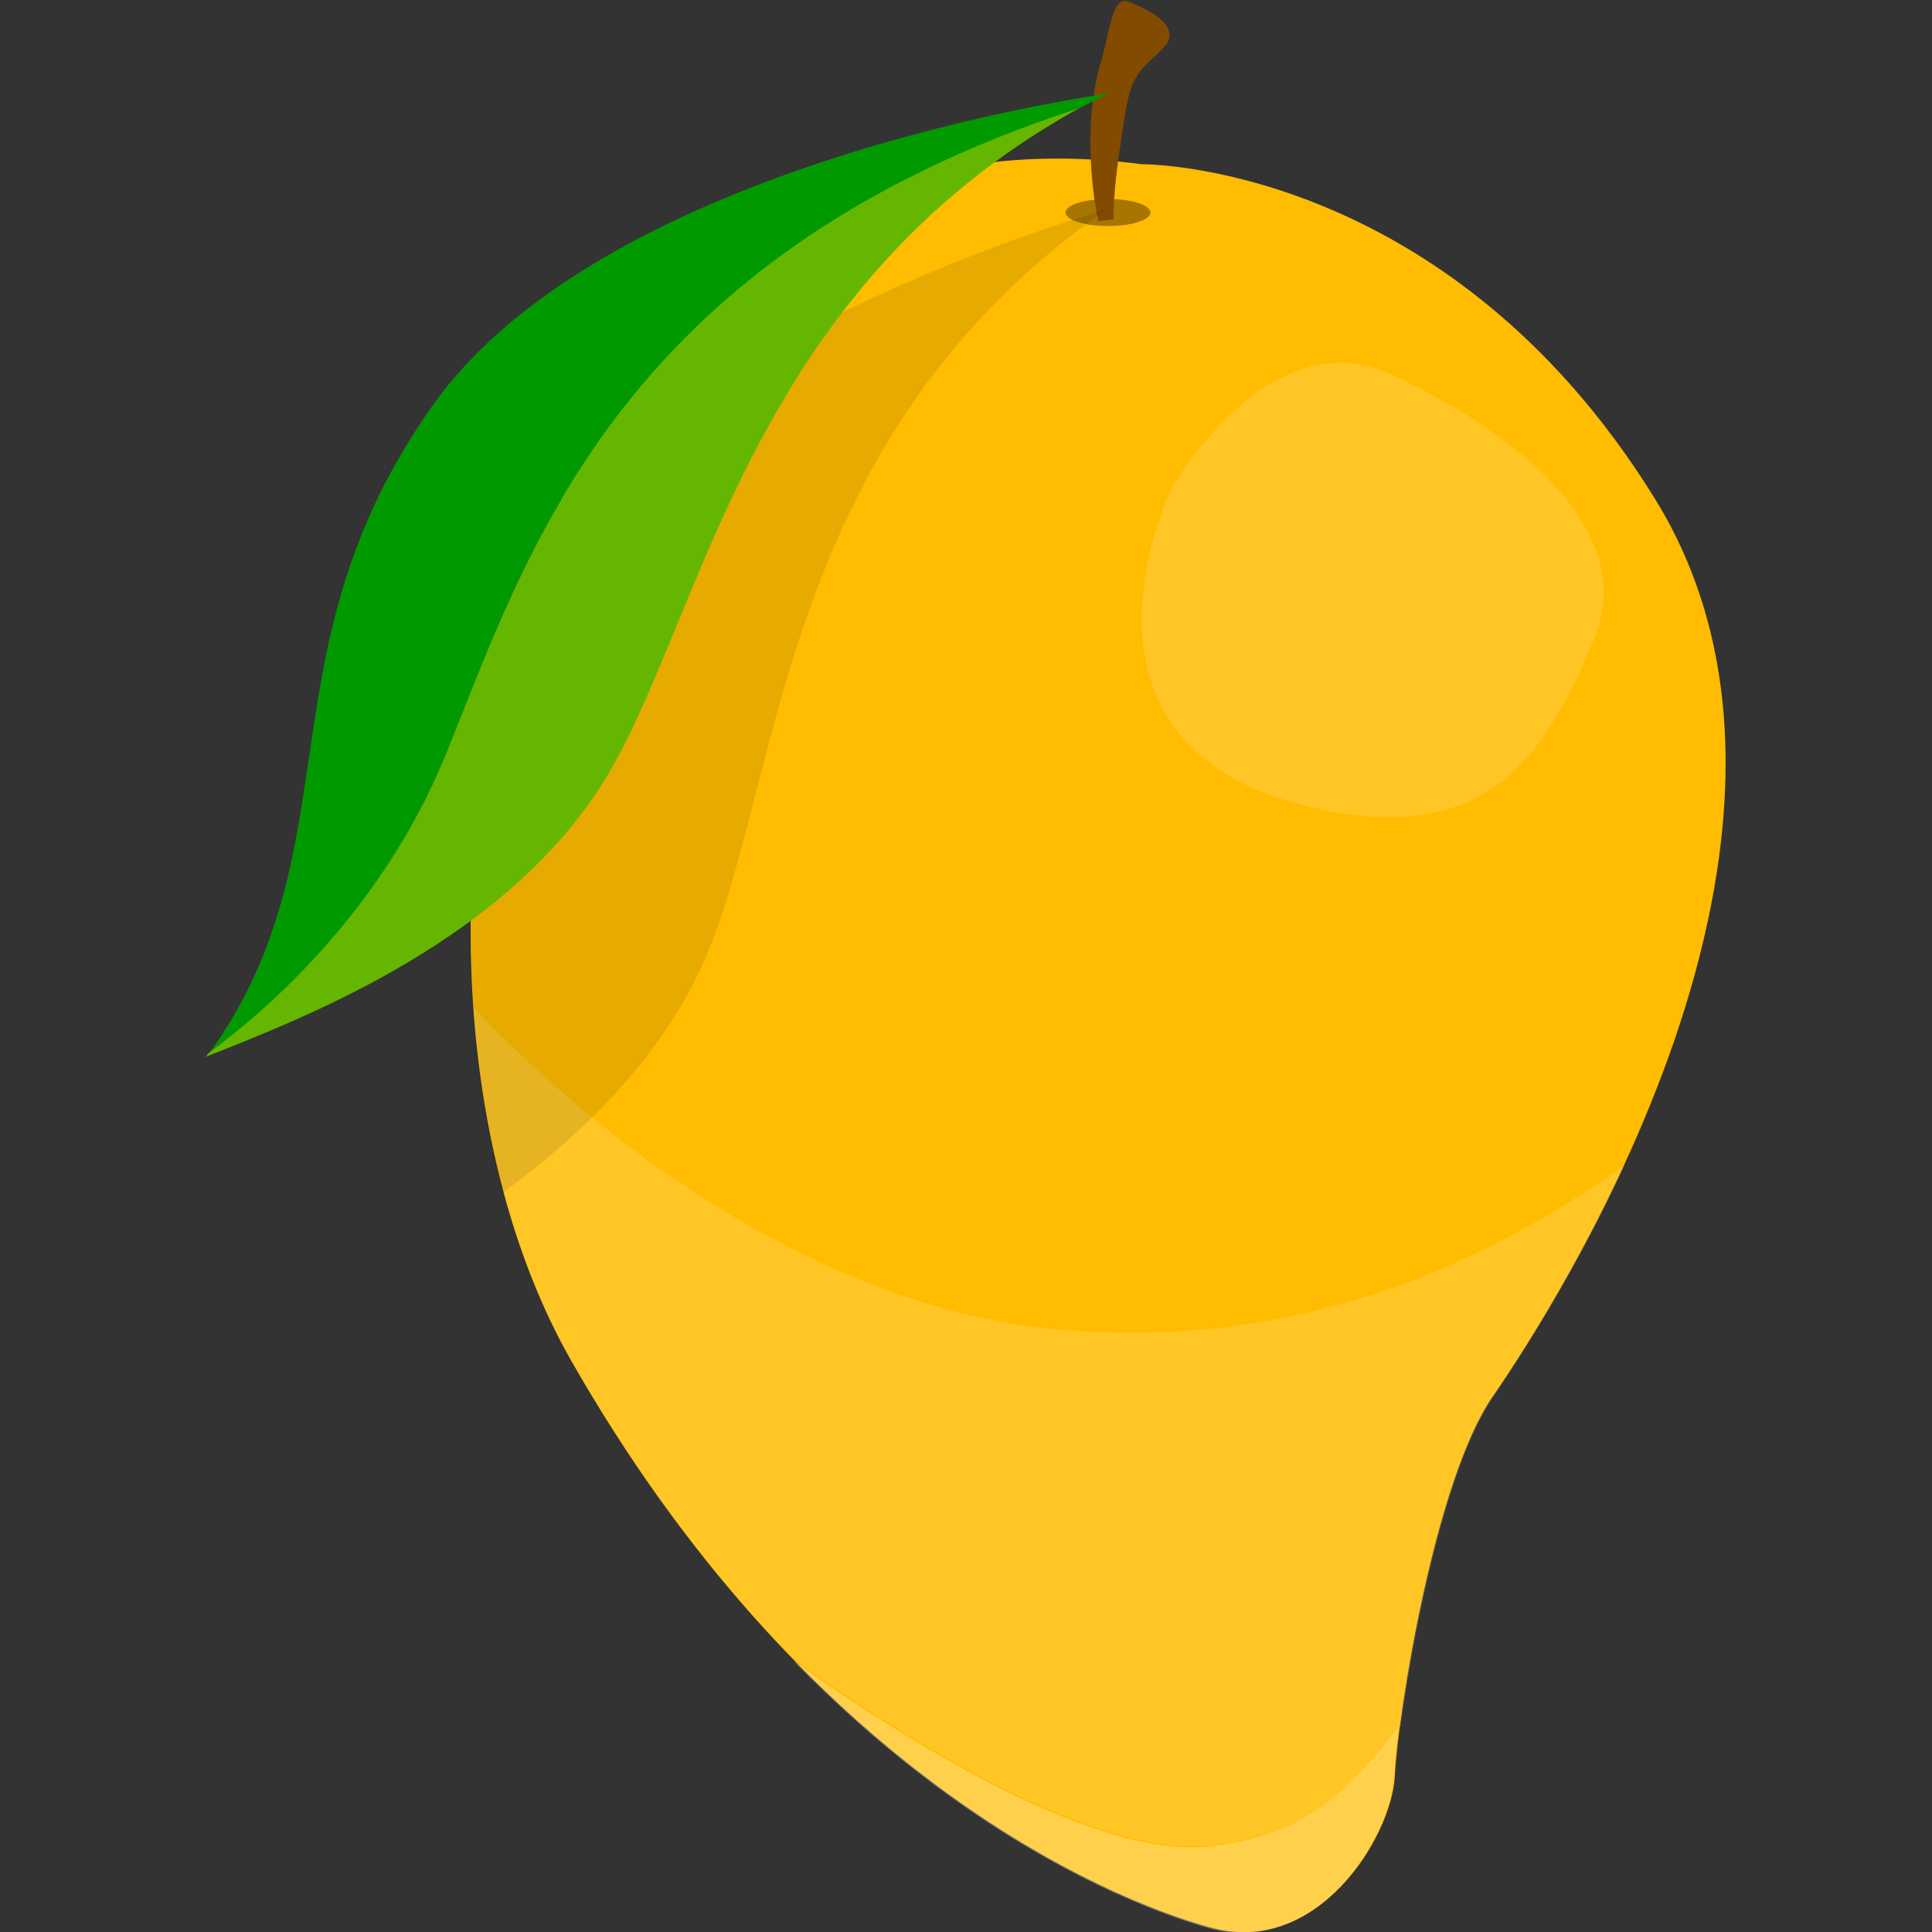 <?xml version="1.0" encoding="utf-8"?>
<!-- Generator: Adobe Illustrator 21.1.0, SVG Export Plug-In . SVG Version: 6.00 Build 0)  -->
<svg version="1.1" id="圖層_1" xmlns="http://www.w3.org/2000/svg" xmlns:xlink="http://www.w3.org/1999/xlink" x="0px" y="0px"
	 viewBox="0 0 200 200" style="enable-background:new 0 0 200 200;" xml:space="preserve">
<rect x="0" y="0" width="200" height="200" fill="#333333" stroke="none"/>
<style type="text/css">
	.st0{fill:#96C845;}
	.st1{fill:#6FB300;}
	.st2{fill:#6B4300;}
	.st3{fill:#6B1C00;}
	.st4{fill:#FFA28A;}
	.st5{opacity:0.4;fill:#FFB691;}
	.st6{fill:#FF937C;}
	.st7{opacity:0.1;}
	.st8{opacity:0.1;fill:#F89775;}
	.st9{opacity:0.1;fill:#FFFFFF;}
	.st10{fill:#295629;}
	.st11{opacity:0.2;fill:#295629;}
	.st12{fill:#97C020;}
	.st13{fill:#B7D24E;}
	.st14{fill:#C8DA6D;}
	.st15{fill:#834B00;}
	.st16{fill:#FFBC00;}
	.st17{opacity:0.3;fill:#FFFFFF;}
	.st18{opacity:0.15;fill:#FFFFFF;}
	.st19{fill:#A87600;}
	.st20{fill:#009900;}
	.st21{fill:#65B600;}
</style>
<g>
	<path class="st16" d="M118.2,17c0,0,31.5-0.3,53.1,34.6s-10.8,84.3-16.8,93s-9.8,32.9-10.1,39.2c-0.3,6.3-8,18.9-19.2,15.7
		c-11.2-3.1-42-16.4-66.1-58.7S52.1,8.3,118.2,17z"/>
	<path class="st17" d="M125.5,191.1c-12,1.5-31.6-10.8-43.4-19.2c17.9,18.4,35.2,25.5,43,27.7c11.2,3.1,18.9-9.4,19.2-15.7
		c0.1-1.2,0.2-2.9,0.5-5.1C138.8,186.7,134.1,190,125.5,191.1z"/>
	<path class="st18" d="M110.3,137.7c-29.9-2.4-54.2-25.9-61.3-33.4c1,13.6,4.4,26.4,10.1,36.5c7.3,12.8,15.3,23,23.1,31
		c11.8,8.4,31.4,20.7,43.4,19.2c8.6-1.1,13.3-4.3,19.4-12.3c1.3-9.6,4.7-27,9.6-34.1c2.2-3.3,8.2-12.3,13.6-24
		C153.3,131.2,134.2,139.6,110.3,137.7z"/>
	<ellipse class="st19" cx="114.7" cy="22" rx="4.4" ry="1.4"/>
	<path class="st15" d="M113.7,22.9c0,0-2.1-9.1,0.4-16.9c0.9-3.6,1.2-6.5,2.8-5.8c1.7,0.7,5.8,2.5,3.5,4.8s-3.3,2.5-4,7.2
		s-1.2,7.9-1.1,10.5C113.7,22.9,113.7,22.9,113.7,22.9z"/>
	<path class="st7" d="M111.9,23.6c0.9-0.6,1.7-1.3,2.6-1.9c0,0-37.4,10.4-56.9,31c-9.8,21.5-11.5,48.8-5.6,70.8
		c8.3-6.1,16.9-14.3,21.3-25C80.8,80.4,81,46.9,111.9,23.6z"/>
	<g>
		<path class="st20" d="M46.1,78.2c8.2-20.1,17.5-51.4,65.7-67c0.9-0.5,1.9-1,2.9-1.5c0,0-52.1,6.9-70,32.4
			c-17.9,25.3-7.8,45.6-23,66.9C26.5,105.5,39.2,95.1,46.1,78.2z"/>
		<path class="st21" d="M46.1,78.2c-6.9,16.9-19.7,27.3-24.5,30.8c-0.1,0.1-0.2,0.3-0.3,0.4c10.6-4.2,31.7-12.3,41.8-29.5
			c9.8-16.8,14.7-49.9,48.6-68.7C63.6,26.8,54.3,58.1,46.1,78.2z"/>
	</g>
	<path class="st18" d="M121.2,50.7c0,0,10-17.9,22.9-11.9s25.6,16.1,20.9,27.4c-4.8,11.3-10.7,22.4-30.7,17
		C114.2,77.8,117,60.3,121.2,50.7z"/>
</g>
</svg>
